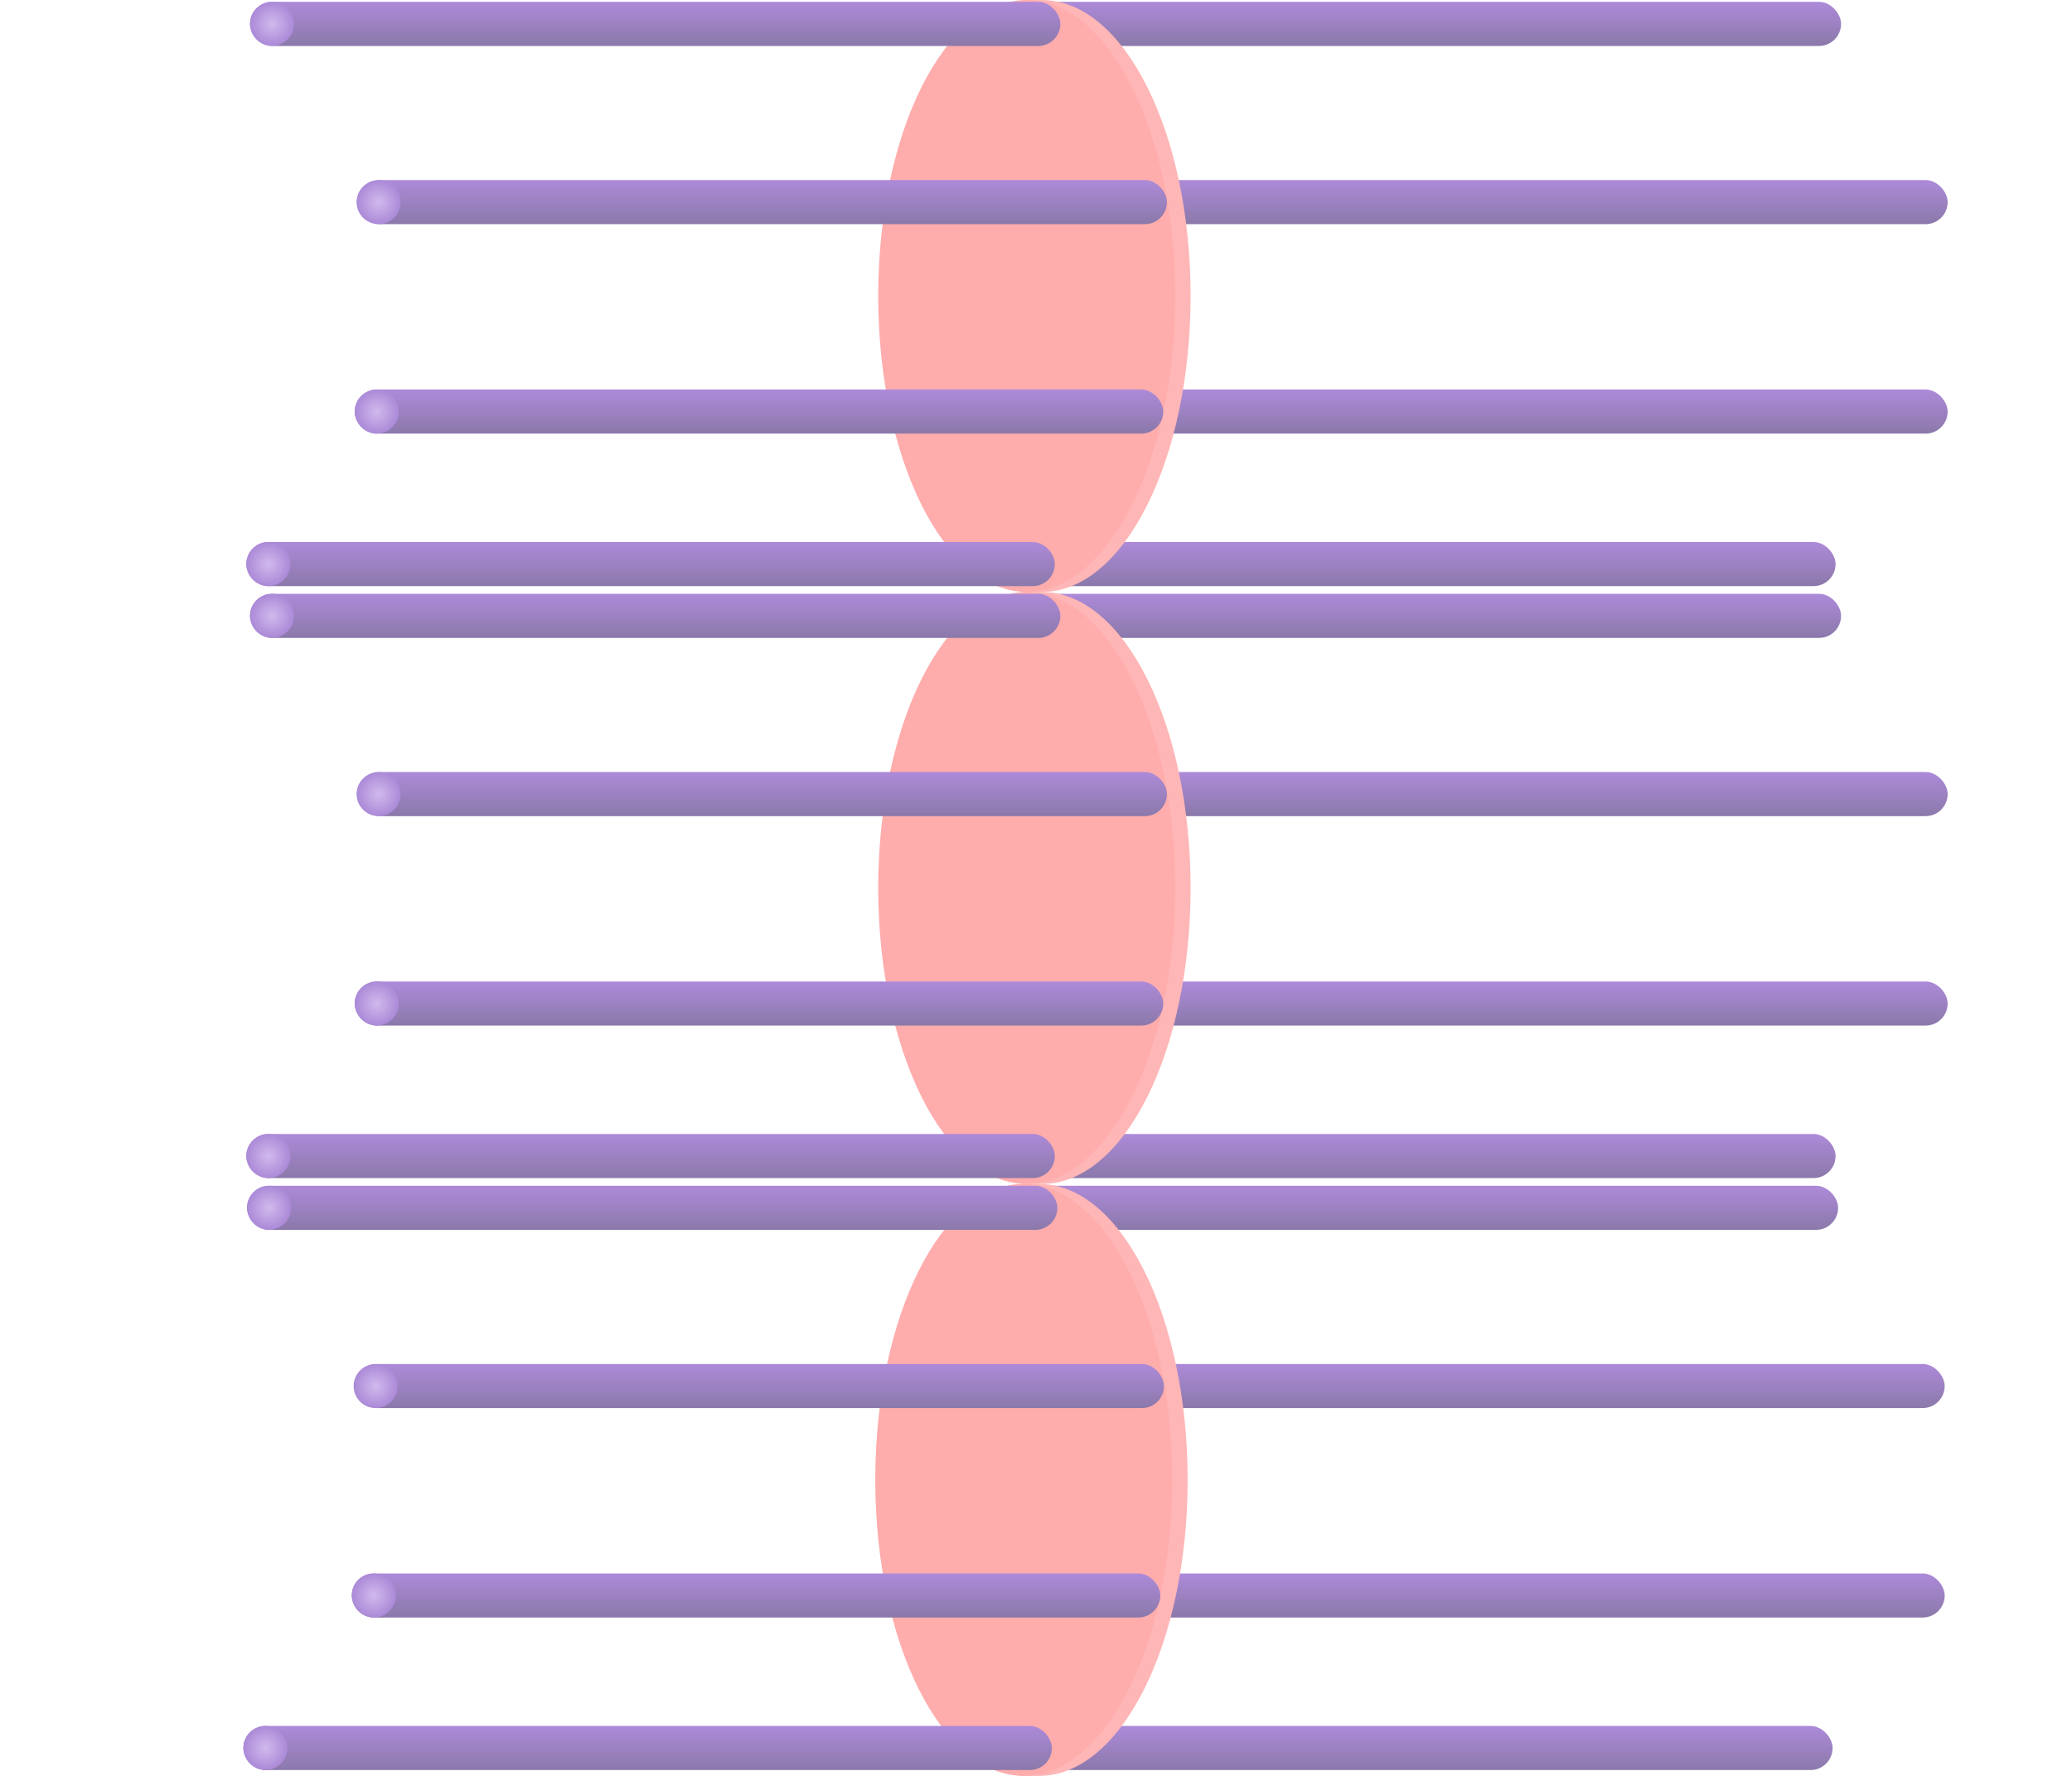 <svg width="700" height="600" viewBox="0 0 700 600" fill="none" xmlns="http://www.w3.org/2000/svg">
<g clip-path="url(#clip0_2939:503495)">
<rect x="346.982" y="183.128" width="273.14" height="14.899" rx="7.449" fill="url(#paint0_linear_2939:503495)"/>
<rect x="384.849" y="131.604" width="273.14" height="14.899" rx="7.449" fill="url(#paint1_linear_2939:503495)"/>
<rect x="384.849" y="60.836" width="273.14" height="14.899" rx="7.449" fill="url(#paint2_linear_2939:503495)"/>
<rect x="348.223" y="0.621" width="273.761" height="14.899" rx="7.449" fill="url(#paint3_linear_2939:503495)"/>
<path d="M402.231 100.006C402.231 155.231 379.774 200 352.071 200C349.976 200 346.534 200 345.883 200C321.1 193.921 301.911 151.054 301.911 100.006C301.852 46.26 319.514 2.796 346.208 0.012C347.511 0.012 350.944 -0.014 352.071 0.012C379.774 0.012 402.231 44.781 402.231 100.006Z" fill="#FFB6B6"/>
<ellipse cx="346.859" cy="100.006" rx="50.16" ry="99.994" fill="#FFACAC"/>
<rect x="346.982" y="383.128" width="273.14" height="14.899" rx="7.449" fill="url(#paint4_linear_2939:503495)"/>
<rect x="384.849" y="331.604" width="273.14" height="14.899" rx="7.449" fill="url(#paint5_linear_2939:503495)"/>
<rect x="384.849" y="260.836" width="273.14" height="14.899" rx="7.449" fill="url(#paint6_linear_2939:503495)"/>
<rect x="348.223" y="200.621" width="273.761" height="14.899" rx="7.449" fill="url(#paint7_linear_2939:503495)"/>
<path d="M402.231 300.006C402.231 355.231 379.774 400 352.071 400C349.976 400 346.534 400 345.883 400C321.1 393.921 301.911 351.054 301.911 300.006C301.852 246.26 319.514 202.796 346.208 200.012C347.511 200.012 350.944 199.986 352.071 200.012C379.774 200.012 402.231 244.78 402.231 300.006Z" fill="#FFB6B6"/>
<ellipse cx="346.859" cy="300.006" rx="50.16" ry="99.994" fill="#FFACAC"/>
<rect x="345.982" y="583.128" width="273.14" height="14.899" rx="7.449" fill="url(#paint8_linear_2939:503495)"/>
<rect x="383.849" y="531.604" width="273.14" height="14.899" rx="7.449" fill="url(#paint9_linear_2939:503495)"/>
<rect x="383.849" y="460.836" width="273.14" height="14.899" rx="7.449" fill="url(#paint10_linear_2939:503495)"/>
<rect x="347.223" y="400.621" width="273.761" height="14.899" rx="7.449" fill="url(#paint11_linear_2939:503495)"/>
<path d="M401.231 500.006C401.231 555.231 378.774 600 351.071 600C348.976 600 345.534 600 344.883 600C320.1 593.921 300.911 551.054 300.911 500.006C300.852 446.26 318.514 402.796 345.208 400.012C346.511 400.012 349.944 399.986 351.071 400.012C378.774 400.012 401.231 444.78 401.231 500.006Z" fill="#FFB6B6"/>
<ellipse cx="345.859" cy="500.006" rx="50.16" ry="99.994" fill="#FFACAC"/>
<rect x="83.223" y="183.128" width="273.14" height="14.899" rx="7.449" fill="url(#paint12_linear_2939:503495)"/>
<circle cx="90.672" cy="190.577" r="7.449" fill="url(#paint13_radial_2939:503495)"/>
<rect x="119.849" y="131.604" width="273.14" height="14.899" rx="7.449" fill="url(#paint14_linear_2939:503495)"/>
<circle cx="127.298" cy="139.053" r="7.449" fill="url(#paint15_radial_2939:503495)"/>
<rect x="121.091" y="60.835" width="273.14" height="14.899" rx="7.449" fill="url(#paint16_linear_2939:503495)"/>
<circle cx="127.919" cy="68.285" r="7.449" fill="url(#paint17_radial_2939:503495)"/>
<rect x="84.464" y="0.621" width="273.761" height="14.899" rx="7.449" fill="url(#paint18_linear_2939:503495)"/>
<circle cx="91.914" cy="8.07" r="7.449" fill="url(#paint19_radial_2939:503495)"/>
<rect x="83.223" y="383.128" width="273.14" height="14.899" rx="7.449" fill="url(#paint20_linear_2939:503495)"/>
<circle cx="90.672" cy="390.577" r="7.449" fill="url(#paint21_radial_2939:503495)"/>
<rect x="119.849" y="331.604" width="273.14" height="14.899" rx="7.449" fill="url(#paint22_linear_2939:503495)"/>
<circle cx="127.298" cy="339.053" r="7.449" fill="url(#paint23_radial_2939:503495)"/>
<rect x="121.091" y="260.835" width="273.14" height="14.899" rx="7.449" fill="url(#paint24_linear_2939:503495)"/>
<circle cx="127.919" cy="268.285" r="7.449" fill="url(#paint25_radial_2939:503495)"/>
<rect x="84.464" y="200.621" width="273.761" height="14.899" rx="7.449" fill="url(#paint26_linear_2939:503495)"/>
<circle cx="91.914" cy="208.07" r="7.449" fill="url(#paint27_radial_2939:503495)"/>
<rect x="82.223" y="583.128" width="273.14" height="14.899" rx="7.449" fill="url(#paint28_linear_2939:503495)"/>
<circle cx="89.672" cy="590.577" r="7.449" fill="url(#paint29_radial_2939:503495)"/>
<rect x="118.849" y="531.604" width="273.14" height="14.899" rx="7.449" fill="url(#paint30_linear_2939:503495)"/>
<circle cx="126.298" cy="539.053" r="7.449" fill="url(#paint31_radial_2939:503495)"/>
<rect x="120.091" y="460.835" width="273.14" height="14.899" rx="7.449" fill="url(#paint32_linear_2939:503495)"/>
<circle cx="126.919" cy="468.285" r="7.449" fill="url(#paint33_radial_2939:503495)"/>
<rect x="83.464" y="400.621" width="273.761" height="14.899" rx="7.449" fill="url(#paint34_linear_2939:503495)"/>
<circle cx="90.914" cy="408.07" r="7.449" fill="url(#paint35_radial_2939:503495)"/>
</g>
<defs>
<linearGradient id="paint0_linear_2939:503495" x1="483.552" y1="183.128" x2="483.552" y2="198.026" gradientUnits="userSpaceOnUse">
<stop stop-color="#AD8AD9"/>
<stop offset="1" stop-color="#8B79AA"/>
</linearGradient>
<linearGradient id="paint1_linear_2939:503495" x1="521.419" y1="131.604" x2="521.419" y2="146.502" gradientUnits="userSpaceOnUse">
<stop stop-color="#AD8AD9"/>
<stop offset="1" stop-color="#8B79AA"/>
</linearGradient>
<linearGradient id="paint2_linear_2939:503495" x1="521.419" y1="60.836" x2="521.419" y2="75.734" gradientUnits="userSpaceOnUse">
<stop stop-color="#AD8AD9"/>
<stop offset="1" stop-color="#8B79AA"/>
</linearGradient>
<linearGradient id="paint3_linear_2939:503495" x1="485.104" y1="0.621" x2="485.104" y2="15.519" gradientUnits="userSpaceOnUse">
<stop stop-color="#AD8AD9"/>
<stop offset="1" stop-color="#8B79AA"/>
</linearGradient>
<linearGradient id="paint4_linear_2939:503495" x1="483.552" y1="383.128" x2="483.552" y2="398.026" gradientUnits="userSpaceOnUse">
<stop stop-color="#AD8AD9"/>
<stop offset="1" stop-color="#8B79AA"/>
</linearGradient>
<linearGradient id="paint5_linear_2939:503495" x1="521.419" y1="331.604" x2="521.419" y2="346.502" gradientUnits="userSpaceOnUse">
<stop stop-color="#AD8AD9"/>
<stop offset="1" stop-color="#8B79AA"/>
</linearGradient>
<linearGradient id="paint6_linear_2939:503495" x1="521.419" y1="260.836" x2="521.419" y2="275.734" gradientUnits="userSpaceOnUse">
<stop stop-color="#AD8AD9"/>
<stop offset="1" stop-color="#8B79AA"/>
</linearGradient>
<linearGradient id="paint7_linear_2939:503495" x1="485.104" y1="200.621" x2="485.104" y2="215.519" gradientUnits="userSpaceOnUse">
<stop stop-color="#AD8AD9"/>
<stop offset="1" stop-color="#8B79AA"/>
</linearGradient>
<linearGradient id="paint8_linear_2939:503495" x1="482.552" y1="583.128" x2="482.552" y2="598.026" gradientUnits="userSpaceOnUse">
<stop stop-color="#AD8AD9"/>
<stop offset="1" stop-color="#8B79AA"/>
</linearGradient>
<linearGradient id="paint9_linear_2939:503495" x1="520.419" y1="531.604" x2="520.419" y2="546.502" gradientUnits="userSpaceOnUse">
<stop stop-color="#AD8AD9"/>
<stop offset="1" stop-color="#8B79AA"/>
</linearGradient>
<linearGradient id="paint10_linear_2939:503495" x1="520.419" y1="460.836" x2="520.419" y2="475.734" gradientUnits="userSpaceOnUse">
<stop stop-color="#AD8AD9"/>
<stop offset="1" stop-color="#8B79AA"/>
</linearGradient>
<linearGradient id="paint11_linear_2939:503495" x1="484.104" y1="400.621" x2="484.104" y2="415.519" gradientUnits="userSpaceOnUse">
<stop stop-color="#AD8AD9"/>
<stop offset="1" stop-color="#8B79AA"/>
</linearGradient>
<linearGradient id="paint12_linear_2939:503495" x1="219.793" y1="183.128" x2="219.793" y2="198.026" gradientUnits="userSpaceOnUse">
<stop stop-color="#AD8AD9"/>
<stop offset="1" stop-color="#8B79AA"/>
</linearGradient>
<radialGradient id="paint13_radial_2939:503495" cx="0" cy="0" r="1" gradientUnits="userSpaceOnUse" gradientTransform="translate(90.672 190.577) rotate(90) scale(7.449)">
<stop stop-color="#D0BAED"/>
<stop offset="1" stop-color="#AB89D7"/>
</radialGradient>
<linearGradient id="paint14_linear_2939:503495" x1="256.419" y1="131.604" x2="256.419" y2="146.502" gradientUnits="userSpaceOnUse">
<stop stop-color="#AD8AD9"/>
<stop offset="1" stop-color="#8B79AA"/>
</linearGradient>
<radialGradient id="paint15_radial_2939:503495" cx="0" cy="0" r="1" gradientUnits="userSpaceOnUse" gradientTransform="translate(127.298 139.053) rotate(90) scale(7.449)">
<stop stop-color="#D0BAED"/>
<stop offset="1" stop-color="#AB89D7"/>
</radialGradient>
<linearGradient id="paint16_linear_2939:503495" x1="257.661" y1="60.835" x2="257.661" y2="75.734" gradientUnits="userSpaceOnUse">
<stop stop-color="#AD8AD9"/>
<stop offset="1" stop-color="#8B79AA"/>
</linearGradient>
<radialGradient id="paint17_radial_2939:503495" cx="0" cy="0" r="1" gradientUnits="userSpaceOnUse" gradientTransform="translate(127.919 68.285) rotate(90) scale(7.449)">
<stop stop-color="#D0BAED"/>
<stop offset="1" stop-color="#AB89D7"/>
</radialGradient>
<linearGradient id="paint18_linear_2939:503495" x1="221.345" y1="0.621" x2="221.345" y2="15.519" gradientUnits="userSpaceOnUse">
<stop stop-color="#AD8AD9"/>
<stop offset="1" stop-color="#8B79AA"/>
</linearGradient>
<radialGradient id="paint19_radial_2939:503495" cx="0" cy="0" r="1" gradientUnits="userSpaceOnUse" gradientTransform="translate(91.914 8.07) rotate(90) scale(7.449)">
<stop stop-color="#D0BAED"/>
<stop offset="1" stop-color="#AB89D7"/>
</radialGradient>
<linearGradient id="paint20_linear_2939:503495" x1="219.793" y1="383.128" x2="219.793" y2="398.026" gradientUnits="userSpaceOnUse">
<stop stop-color="#AD8AD9"/>
<stop offset="1" stop-color="#8B79AA"/>
</linearGradient>
<radialGradient id="paint21_radial_2939:503495" cx="0" cy="0" r="1" gradientUnits="userSpaceOnUse" gradientTransform="translate(90.672 390.577) rotate(90) scale(7.449)">
<stop stop-color="#D0BAED"/>
<stop offset="1" stop-color="#AB89D7"/>
</radialGradient>
<linearGradient id="paint22_linear_2939:503495" x1="256.419" y1="331.604" x2="256.419" y2="346.502" gradientUnits="userSpaceOnUse">
<stop stop-color="#AD8AD9"/>
<stop offset="1" stop-color="#8B79AA"/>
</linearGradient>
<radialGradient id="paint23_radial_2939:503495" cx="0" cy="0" r="1" gradientUnits="userSpaceOnUse" gradientTransform="translate(127.298 339.053) rotate(90) scale(7.449)">
<stop stop-color="#D0BAED"/>
<stop offset="1" stop-color="#AB89D7"/>
</radialGradient>
<linearGradient id="paint24_linear_2939:503495" x1="257.661" y1="260.835" x2="257.661" y2="275.734" gradientUnits="userSpaceOnUse">
<stop stop-color="#AD8AD9"/>
<stop offset="1" stop-color="#8B79AA"/>
</linearGradient>
<radialGradient id="paint25_radial_2939:503495" cx="0" cy="0" r="1" gradientUnits="userSpaceOnUse" gradientTransform="translate(127.919 268.285) rotate(90) scale(7.449)">
<stop stop-color="#D0BAED"/>
<stop offset="1" stop-color="#AB89D7"/>
</radialGradient>
<linearGradient id="paint26_linear_2939:503495" x1="221.345" y1="200.621" x2="221.345" y2="215.519" gradientUnits="userSpaceOnUse">
<stop stop-color="#AD8AD9"/>
<stop offset="1" stop-color="#8B79AA"/>
</linearGradient>
<radialGradient id="paint27_radial_2939:503495" cx="0" cy="0" r="1" gradientUnits="userSpaceOnUse" gradientTransform="translate(91.914 208.07) rotate(90) scale(7.449)">
<stop stop-color="#D0BAED"/>
<stop offset="1" stop-color="#AB89D7"/>
</radialGradient>
<linearGradient id="paint28_linear_2939:503495" x1="218.793" y1="583.128" x2="218.793" y2="598.026" gradientUnits="userSpaceOnUse">
<stop stop-color="#AD8AD9"/>
<stop offset="1" stop-color="#8B79AA"/>
</linearGradient>
<radialGradient id="paint29_radial_2939:503495" cx="0" cy="0" r="1" gradientUnits="userSpaceOnUse" gradientTransform="translate(89.672 590.577) rotate(90) scale(7.449)">
<stop stop-color="#D0BAED"/>
<stop offset="1" stop-color="#AB89D7"/>
</radialGradient>
<linearGradient id="paint30_linear_2939:503495" x1="255.419" y1="531.604" x2="255.419" y2="546.502" gradientUnits="userSpaceOnUse">
<stop stop-color="#AD8AD9"/>
<stop offset="1" stop-color="#8B79AA"/>
</linearGradient>
<radialGradient id="paint31_radial_2939:503495" cx="0" cy="0" r="1" gradientUnits="userSpaceOnUse" gradientTransform="translate(126.298 539.053) rotate(90) scale(7.449)">
<stop stop-color="#D0BAED"/>
<stop offset="1" stop-color="#AB89D7"/>
</radialGradient>
<linearGradient id="paint32_linear_2939:503495" x1="256.661" y1="460.835" x2="256.661" y2="475.734" gradientUnits="userSpaceOnUse">
<stop stop-color="#AD8AD9"/>
<stop offset="1" stop-color="#8B79AA"/>
</linearGradient>
<radialGradient id="paint33_radial_2939:503495" cx="0" cy="0" r="1" gradientUnits="userSpaceOnUse" gradientTransform="translate(126.919 468.285) rotate(90) scale(7.449)">
<stop stop-color="#D0BAED"/>
<stop offset="1" stop-color="#AB89D7"/>
</radialGradient>
<linearGradient id="paint34_linear_2939:503495" x1="220.345" y1="400.621" x2="220.345" y2="415.519" gradientUnits="userSpaceOnUse">
<stop stop-color="#AD8AD9"/>
<stop offset="1" stop-color="#8B79AA"/>
</linearGradient>
<radialGradient id="paint35_radial_2939:503495" cx="0" cy="0" r="1" gradientUnits="userSpaceOnUse" gradientTransform="translate(90.914 408.07) rotate(90) scale(7.449)">
<stop stop-color="#D0BAED"/>
<stop offset="1" stop-color="#AB89D7"/>
</radialGradient>
<clipPath id="clip0_2939:503495">
<rect width="700" height="600" fill="white"/>
</clipPath>
</defs>
</svg>
